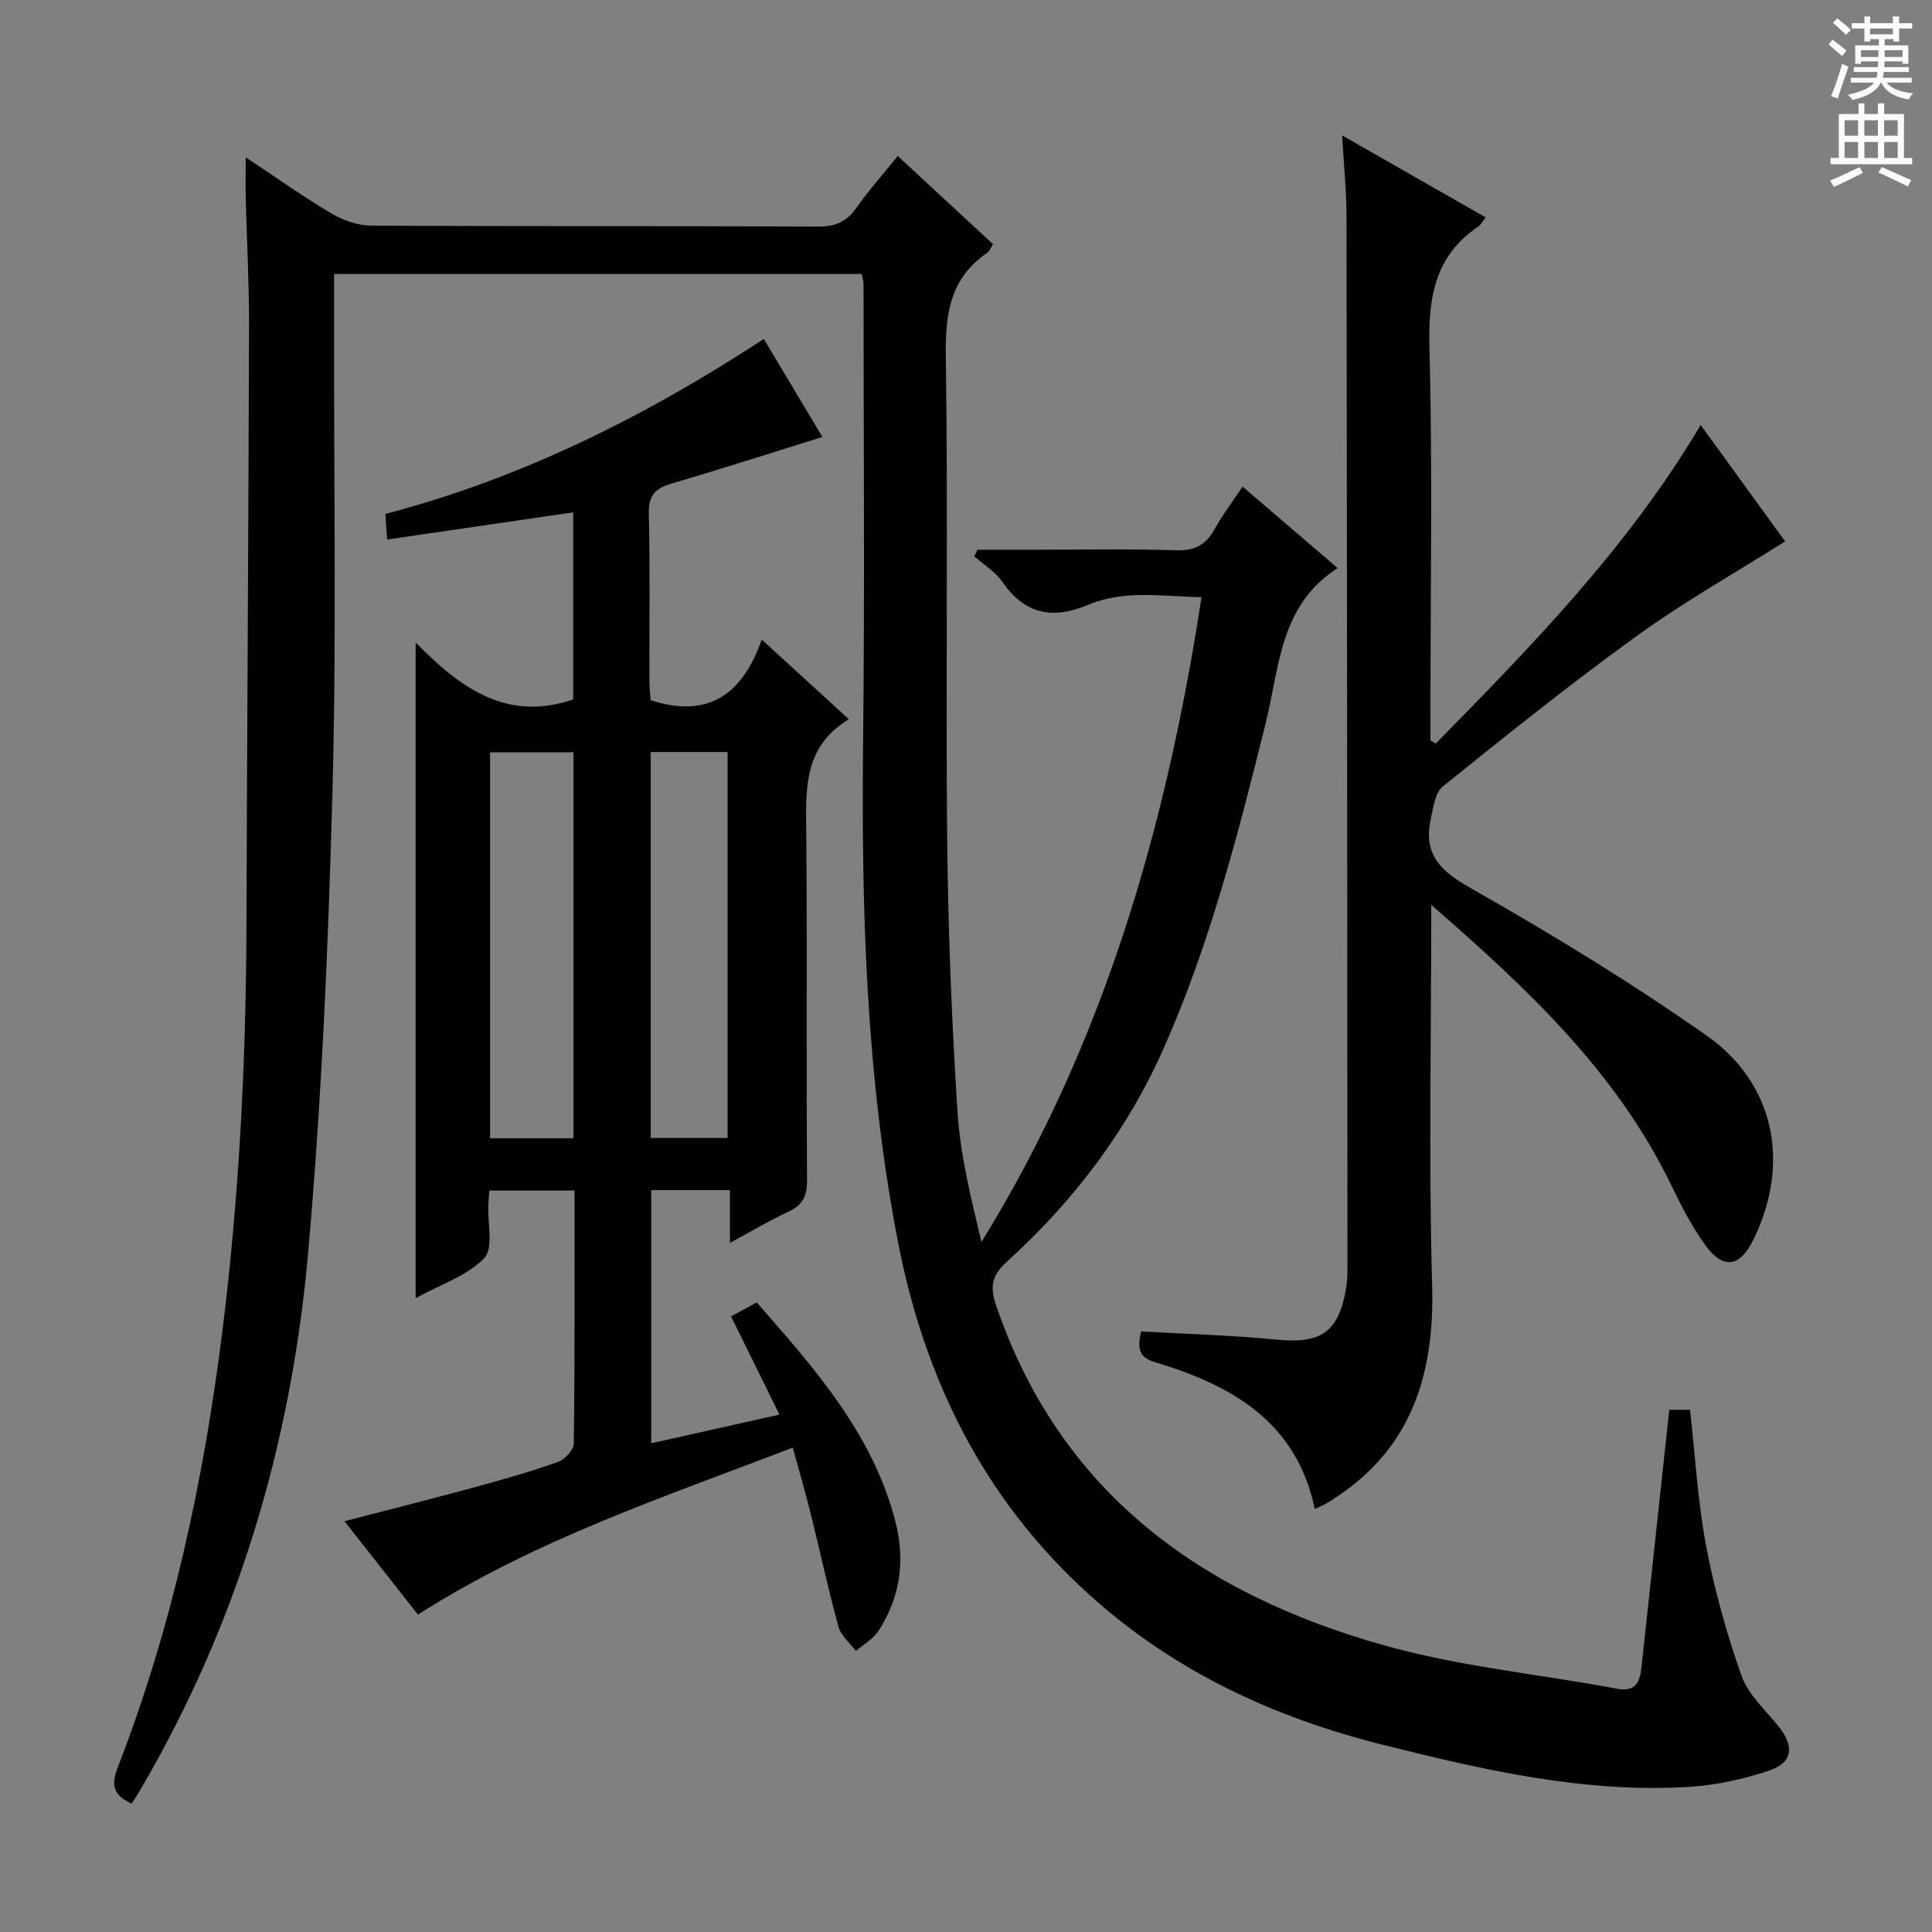 <svg enable-background="new 0 0 400 400" viewBox="0 0 400 400" xmlns="http://www.w3.org/2000/svg"><rect x="0" y="0" width="400" height="400" fill="#808080" stroke="none"/><g fill="#010100"><path d="m345.61 291.88h4.29c1.08 9.57 1.6 19.04 3.35 28.28 1.72 9.07 4.23 18.07 7.31 26.78 1.36 3.86 4.85 7.03 7.56 10.35 3.44 4.2 3.12 7.64-1.92 9.32-5.29 1.76-10.92 3-16.47 3.34-21.68 1.34-42.56-3.49-63.42-8.71-22.82-5.71-43.47-15.34-61-31.27-21.65-19.67-33.86-44.36-39.38-72.79-6.69-34.49-7.61-69.32-7.23-104.3.34-31.32.09-62.65.09-93.98 0-.63-.21-1.25-.38-2.17-36.37 0-72.6 0-109.24 0 0 4.39.01 8.51 0 12.63-.06 31.66.51 63.34-.35 94.97-.86 31.74-2.23 63.51-5.03 95.13-3.5 39.49-14.65 76.95-34.9 111.37-.49.83-1.04 1.64-1.64 2.59-3.58-1.66-4.39-3.59-2.9-7.42 11.3-29.11 17.81-59.39 21.68-90.32 3.48-27.77 4.89-55.63 4.99-83.59.14-41.63.43-83.27.54-124.9.02-8.65-.46-17.29-.68-25.94-.07-2.6-.01-5.19-.01-8.68 6.39 4.23 11.9 8.16 17.71 11.6 2.42 1.43 5.47 2.53 8.24 2.54 30.83.18 61.65.05 92.48.2 3.53.02 5.9-.9 7.94-3.79 2.56-3.63 5.53-6.97 8.63-10.82 6.75 6.25 13.18 12.2 19.73 18.26-.49.75-.73 1.46-1.21 1.79-7.58 5.18-8.7 12.45-8.57 21.18.48 33.32-.04 66.65.28 99.98.19 18.91.93 37.84 2.14 56.71.58 9.02 2.83 17.94 4.96 26.93 25.29-40.95 38.26-85.86 45.56-133.52-8.1-.14-15.96-1.55-23.33 1.54-7.48 3.14-13.18 2.09-17.91-4.71-1.45-2.09-3.83-3.54-5.79-5.28.2-.45.41-.9.61-1.36h10.19c10.33 0 20.67-.21 30.99.11 3.88.12 6.18-1.14 7.97-4.41 1.59-2.89 3.62-5.54 5.77-8.77 6.66 5.71 13.12 11.24 19.68 16.86-12.04 7.75-12.02 20.55-14.87 32.02-5.69 22.87-11.52 45.7-21.11 67.34-7.6 17.16-18.73 31.77-32.56 44.31-3.05 2.77-3.5 5.09-2.17 8.98 13.24 38.86 42.53 59.71 80.12 70.33 15.71 4.44 32.23 6.01 48.35 9.03 4.06.76 4.83-1.42 5.17-4.58 1.87-17.48 3.78-34.98 5.74-53.16z"/><path d="m175.75 148.91c-9.61 5.79-8.9 14.84-8.82 23.94.21 23.83-.01 47.66.16 71.5.02 3.3-.9 5.15-3.87 6.52-3.89 1.8-7.59 4.03-12.1 6.46 0-3.93 0-7.28 0-10.93-5.68 0-10.77 0-16.29 0v52.41c8.96-2 17.46-3.9 26.55-5.93-3.47-7.04-6.69-13.56-10.03-20.34 1.78-.96 3.36-1.81 5.33-2.88 12.04 13.75 24.11 27.3 28.75 45.55 2.01 7.89.95 15.59-3.58 22.49-1.1 1.67-3.08 2.76-4.65 4.12-1.24-1.67-3.09-3.17-3.61-5.04-2.11-7.67-3.77-15.46-5.69-23.19-1.11-4.46-2.4-8.88-3.76-13.89-26.58 10.25-53.25 19.02-77.61 34.59-4.87-6.19-9.82-12.5-15.2-19.34 9.5-2.47 18.29-4.68 27.04-7.06 5.76-1.57 11.52-3.21 17.15-5.21 1.41-.5 3.26-2.49 3.28-3.82.22-17.32.15-34.64.15-52.38-5.92 0-11.62 0-17.63 0-.08 1.04-.18 2-.22 2.95-.18 3.78 1.13 8.96-.84 11.04-3.45 3.64-8.9 5.38-14.21 8.3 0-45.36 0-89.86 0-135.76 9.3 9.51 18.94 16.48 32.62 11.8 0-12.47 0-25.38 0-38.73-12.88 1.88-25.49 3.72-38.52 5.62-.12-1.79-.23-3.38-.36-5.29 28.19-7.4 53.78-20.16 78.35-36.23 4.26 7.13 8.29 13.87 12.13 20.29-10.78 3.35-20.99 6.64-31.27 9.66-3.36.99-4.76 2.45-4.67 6.22.28 11.49.09 23 .12 34.5 0 1.47.18 2.93.26 4.12 11.75 3.81 18.96-1.01 23-12.55 6.32 5.79 11.87 10.86 18.04 16.49zm-74.29 6.84v79.91h17.27c0-26.75 0-53.16 0-79.91-5.78 0-11.36 0-17.27 0zm33.27-.05v79.9h15.91c0-26.82 0-53.23 0-79.9-5.39 0-10.47 0-15.91 0z"/><path d="m296.33 187.35c0 27.22-.55 53.04.18 78.82.55 19.38-4.85 35.02-22.16 45.25-.55.32-1.17.53-2.14.97-3.83-18.13-17.3-25.64-33.11-30.37-3.26-.98-3.69-2.79-2.84-6.36 9.22.53 18.63.77 27.97 1.69 9.22.91 12.91-1.45 14.46-10.6.33-1.95.29-3.99.29-5.98-.04-71.98-.09-143.96-.2-215.94-.01-5.27-.55-10.55-.91-16.8 10.33 5.9 19.91 11.37 29.72 16.98-.71.9-1 1.54-1.5 1.87-9.05 6.09-10.41 14.74-10.14 25.06.66 25.31.21 50.65.21 75.97v5.39c.37.21.74.43 1.1.64 19.89-20.25 39.75-40.54 54.85-65.94 6.17 8.5 12.05 16.61 17.48 24.09-10.38 6.55-20.9 12.49-30.64 19.52-13.75 9.93-27.01 20.57-40.23 31.22-1.63 1.31-2 4.46-2.51 6.85-1.51 7.04 1.82 10.53 8.06 14.07 16.74 9.5 33.25 19.55 49 30.6 14.3 10.04 17.42 26.59 9.79 42.23-2.81 5.77-6.24 6.37-9.99 1.22-2.81-3.86-5.01-8.22-7.11-12.54-11.3-23.3-29.62-40.51-49.63-57.91z"/></g><path d="m378.6 9.2.8-1c.9.7 1.9 1.4 2.9 2.3l-.9 1.1c-1.1-.9-2-1.7-2.8-2.4zm.5 10.7c.9-2.1 1.6-4.3 2.3-6.7.4.2.8.4 1.3.6-.7 2.1-1.5 4.3-2.2 6.6zm.4-15.2.9-.9c1 .8 2 1.6 2.8 2.4l-1 1c-1-.9-1.9-1.8-2.7-2.5zm12.5-1.3h1.2v1.4h2.7v1.1h-2.7v2.7h-1.2v-.5h-1.8v1.3h4.9v3.8h-1.2v-.5h-3.7c0 .4-.1.9-.1 1.2h5.1v1h-5.2c0 .5-.1.9-.2 1.2h6v1h-5.2c1.1 1.3 2.9 2 5.5 2.2-.4.4-.7.8-.9 1.3-2.9-.5-4.8-1.6-5.7-3.5h-.1c-.8 1.7-2.7 2.9-5.9 3.6-.2-.4-.6-.8-.9-1.1 2.8-.6 4.6-1.4 5.4-2.5h-4.8v-1h5.3c.1-.3.2-.7.2-1.2h-4.9v-1h5c0-.4 0-.8.1-1.2h-3.6v.5h-1.2v-3.8h4.9v-1.3h-1.8v.5h-1.2v-2.7h-2.6v-1.1h2.6v-1.4h1.2v1.4h4.7v-1.4zm-6.7 8.4h3.6c0-.4 0-.9 0-1.4h-3.6zm1.9-4.7h4.7v-1.2h-4.7zm6.7 3.3h-3.7v1.4h3.7z" fill="#fbfafc"/><path d="m384.7 21.4h1.3v2.2h2.8v-2.2h1.3v2.2h4.1v9.1h1.7v1.3h-16.9v-1.3h1.7v-9.1h4.1v-2.2zm.3 13.2.7 1.2c-1.8.9-3.8 1.9-6 2.9-.2-.4-.5-.8-.8-1.3 2.4-1 4.4-2 6.1-2.8zm-3.1-6.5h2.8v-3.2h-2.8zm0 4.6h2.8v-3.3h-2.8zm4.1-4.6h2.8v-3.2h-2.8zm0 4.6h2.8v-3.3h-2.8zm3.6 1.9c2.1.9 4.1 1.8 6.1 2.7l-.7 1.3c-2.2-1.1-4.2-2-6.1-2.9zm3.3-9.7h-2.8v3.2h2.8zm-2.8 7.8h2.8v-3.3h-2.8z" fill="#fbfafc"/></svg>